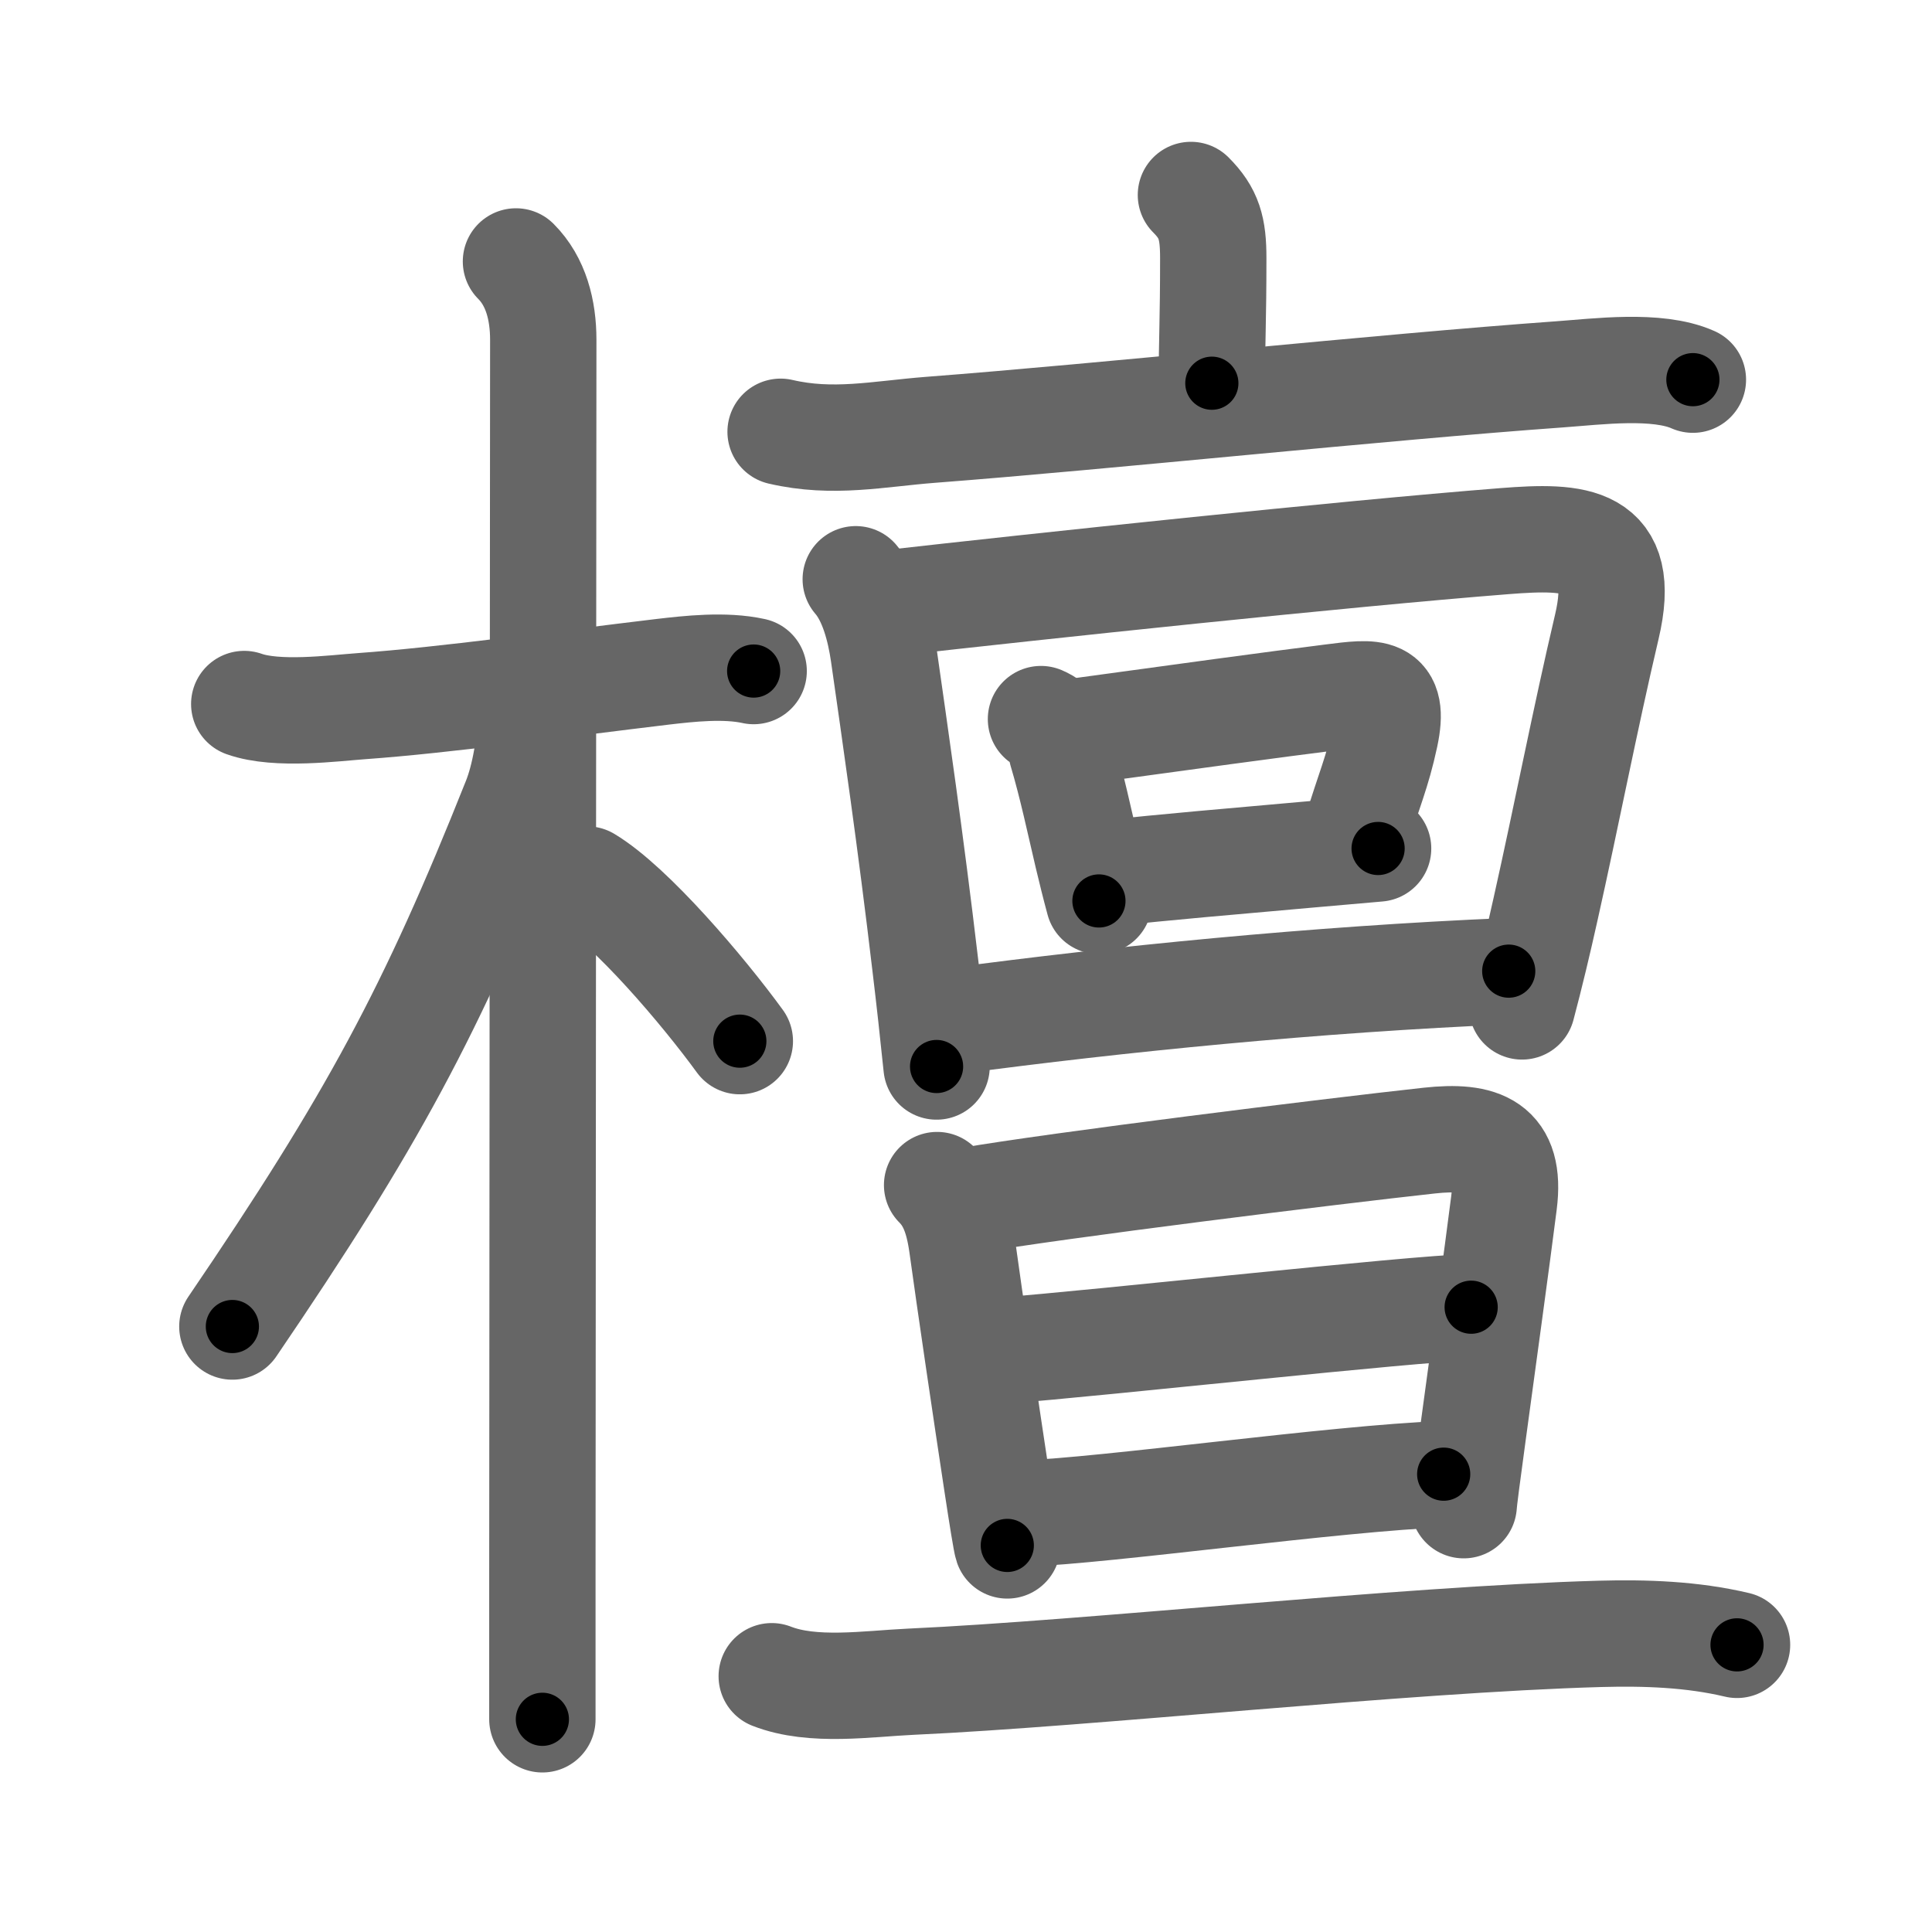 <svg xmlns="http://www.w3.org/2000/svg" width="109" height="109" viewBox="0 0 109 109" id="6a80"><g fill="none" stroke="#666" stroke-width="6" stroke-linecap="round" stroke-linejoin="round"><g><g><path d="M13.78,39.72c1.85,0.66,5.08,0.23,6.61,0.12c4.74-0.34,11.31-1.26,17.01-1.94c1.46-0.17,3.49-0.4,5.12-0.04" /><path d="M29.11,14.75c1.13,1.13,1.54,2.75,1.54,4.42c0,2.4-0.04,49.42-0.05,69.83c0,3.66,0,6.46,0,8" /><path d="M29.94,40.28c0,1.59-0.34,3.57-0.86,4.87c-4.73,11.88-8.07,18.08-15.97,29.69" /><path d="M33.12,49.62c2.47,1.48,6.54,6.26,8.62,9.12" /></g><g><g><path d="M67.19,11c1.03,1.03,1.26,1.88,1.26,3.56c0,3.54-0.08,4.69-0.08,7.06" /><path d="M44.04,24.36c2.96,0.69,5.5,0.12,8.46-0.11c9.81-0.75,25.45-2.41,35.49-3.13c2.12-0.15,5.5-0.6,7.52,0.3" /></g><g><g><g><path d="M48.28,32.68c0.95,1.1,1.37,2.84,1.57,4.19c0.63,4.42,1.53,10.57,2.36,17.63c0.22,1.83,0.43,3.73,0.63,5.67" /><path d="M50.15,34.03c8.3-0.94,25.58-2.78,34.73-3.5c4.05-0.32,6.97-0.21,5.77,4.85c-1.21,5.14-2.28,10.68-3.45,15.9c-0.42,1.89-0.86,3.73-1.33,5.5" /></g><g><path d="M58.73,40.57c0.77,0.33,1.16,0.93,1.17,1.81c0.58,1.95,0.99,3.92,1.46,5.91c0.2,0.84,0.41,1.69,0.64,2.54" /><path d="M60.61,41.29c6.27-0.86,11.25-1.54,14.52-1.95c2.43-0.31,3.58-0.47,3.02,2.17c-0.45,2.1-0.9,3-1.65,5.5" /><path d="M62.65,49.26c2.82-0.32,7.19-0.69,11.11-1.04c1.38-0.12,2.73-0.24,3.99-0.35" /></g><g><path d="M53.85,57.6c9.14-1.22,20.33-2.35,31.27-2.81" /></g></g><g><g><path d="M52.87,66.86c0.76,0.76,1.18,1.76,1.41,3.39c0.44,3.2,1.36,9.43,1.96,13.38c0.3,1.98,0.53,3.39,0.59,3.56" /><path d="M54.67,67.73c4.91-0.85,20.3-2.76,25.97-3.38c2.95-0.32,4.62,0.28,4.21,3.52c-0.39,3.09-1.21,9.02-1.75,13.01c-0.31,2.25-0.52,3.89-0.52,4.04" /><path d="M56.44,76.21c5.94-0.46,23.17-2.38,26.56-2.46" /><path d="M57.77,85.39c4.66-0.16,17.64-2,23.68-2.22" /></g><g><path d="M43.54,94.57c2.32,0.91,5.43,0.42,7.84,0.31c10.11-0.46,27.81-2.39,38.88-2.7c2.58-0.07,5.21,0.02,7.74,0.62" /></g></g></g></g></g></g><g fill="none" stroke="#000" stroke-width="3" stroke-linecap="round" stroke-linejoin="round"><path d="M13.78,39.72c1.85,0.66,5.08,0.23,6.61,0.12c4.74-0.34,11.31-1.26,17.01-1.94c1.46-0.17,3.49-0.4,5.12-0.04" stroke-dasharray="28.921" stroke-dashoffset="28.921"><animate attributeName="stroke-dashoffset" values="28.921;28.921;0" dur="0.289s" fill="freeze" begin="0s;6a80.click" /></path><path d="M29.11,14.75c1.13,1.13,1.54,2.75,1.54,4.42c0,2.4-0.04,49.42-0.05,69.83c0,3.66,0,6.46,0,8" stroke-dasharray="82.636" stroke-dashoffset="82.636"><animate attributeName="stroke-dashoffset" values="82.636" fill="freeze" begin="6a80.click" /><animate attributeName="stroke-dashoffset" values="82.636;82.636;0" keyTimes="0;0.318;1" dur="0.91s" fill="freeze" begin="0s;6a80.click" /></path><path d="M29.94,40.28c0,1.59-0.34,3.57-0.86,4.87c-4.73,11.88-8.07,18.08-15.97,29.69" stroke-dasharray="38.773" stroke-dashoffset="38.773"><animate attributeName="stroke-dashoffset" values="38.773" fill="freeze" begin="6a80.click" /><animate attributeName="stroke-dashoffset" values="38.773;38.773;0" keyTimes="0;0.701;1" dur="1.298s" fill="freeze" begin="0s;6a80.click" /></path><path d="M33.12,49.62c2.47,1.48,6.54,6.26,8.62,9.12" stroke-dasharray="12.604" stroke-dashoffset="12.604"><animate attributeName="stroke-dashoffset" values="12.604" fill="freeze" begin="6a80.click" /><animate attributeName="stroke-dashoffset" values="12.604;12.604;0" keyTimes="0;0.912;1" dur="1.424s" fill="freeze" begin="0s;6a80.click" /></path><path d="M67.19,11c1.03,1.03,1.26,1.88,1.26,3.56c0,3.54-0.08,4.69-0.08,7.06" stroke-dasharray="10.968" stroke-dashoffset="10.968"><animate attributeName="stroke-dashoffset" values="10.968" fill="freeze" begin="6a80.click" /><animate attributeName="stroke-dashoffset" values="10.968;10.968;0" keyTimes="0;0.928;1" dur="1.534s" fill="freeze" begin="0s;6a80.click" /></path><path d="M44.04,24.36c2.96,0.69,5.5,0.12,8.46-0.11c9.81-0.75,25.45-2.41,35.49-3.13c2.12-0.15,5.5-0.6,7.52,0.3" stroke-dasharray="51.73" stroke-dashoffset="51.73"><animate attributeName="stroke-dashoffset" values="51.73" fill="freeze" begin="6a80.click" /><animate attributeName="stroke-dashoffset" values="51.73;51.73;0" keyTimes="0;0.748;1" dur="2.051s" fill="freeze" begin="0s;6a80.click" /></path><path d="M48.28,32.68c0.95,1.1,1.37,2.84,1.57,4.19c0.63,4.42,1.53,10.57,2.36,17.63c0.22,1.83,0.43,3.73,0.63,5.67" stroke-dasharray="28.024" stroke-dashoffset="28.024"><animate attributeName="stroke-dashoffset" values="28.024" fill="freeze" begin="6a80.click" /><animate attributeName="stroke-dashoffset" values="28.024;28.024;0" keyTimes="0;0.88;1" dur="2.331s" fill="freeze" begin="0s;6a80.click" /></path><path d="M50.15,34.03c8.3-0.94,25.58-2.78,34.73-3.5c4.05-0.32,6.97-0.21,5.77,4.85c-1.21,5.14-2.28,10.68-3.45,15.9c-0.42,1.89-0.86,3.73-1.33,5.5" stroke-dasharray="66.656" stroke-dashoffset="66.656"><animate attributeName="stroke-dashoffset" values="66.656" fill="freeze" begin="6a80.click" /><animate attributeName="stroke-dashoffset" values="66.656;66.656;0" keyTimes="0;0.823;1" dur="2.832s" fill="freeze" begin="0s;6a80.click" /></path><path d="M58.73,40.57c0.77,0.33,1.16,0.93,1.17,1.81c0.58,1.95,0.99,3.92,1.46,5.91c0.2,0.84,0.41,1.69,0.64,2.54" stroke-dasharray="11.009" stroke-dashoffset="11.009"><animate attributeName="stroke-dashoffset" values="11.009" fill="freeze" begin="6a80.click" /><animate attributeName="stroke-dashoffset" values="11.009;11.009;0" keyTimes="0;0.963;1" dur="2.942s" fill="freeze" begin="0s;6a80.click" /></path><path d="M60.61,41.29c6.27-0.86,11.25-1.54,14.52-1.95c2.43-0.31,3.58-0.47,3.02,2.17c-0.45,2.1-0.9,3-1.65,5.5" stroke-dasharray="25.454" stroke-dashoffset="25.454"><animate attributeName="stroke-dashoffset" values="25.454" fill="freeze" begin="6a80.click" /><animate attributeName="stroke-dashoffset" values="25.454;25.454;0" keyTimes="0;0.92;1" dur="3.197s" fill="freeze" begin="0s;6a80.click" /></path><path d="M62.65,49.26c2.82-0.32,7.19-0.69,11.11-1.04c1.38-0.12,2.73-0.24,3.99-0.35" stroke-dasharray="15.165" stroke-dashoffset="15.165"><animate attributeName="stroke-dashoffset" values="15.165" fill="freeze" begin="6a80.click" /><animate attributeName="stroke-dashoffset" values="15.165;15.165;0" keyTimes="0;0.955;1" dur="3.349s" fill="freeze" begin="0s;6a80.click" /></path><path d="M53.85,57.6c9.14-1.22,20.33-2.35,31.27-2.81" stroke-dasharray="31.407" stroke-dashoffset="31.407"><animate attributeName="stroke-dashoffset" values="31.407" fill="freeze" begin="6a80.click" /><animate attributeName="stroke-dashoffset" values="31.407;31.407;0" keyTimes="0;0.914;1" dur="3.663s" fill="freeze" begin="0s;6a80.click" /></path><path d="M52.87,66.86c0.76,0.76,1.18,1.76,1.41,3.39c0.44,3.2,1.36,9.43,1.96,13.38c0.3,1.98,0.53,3.39,0.59,3.56" stroke-dasharray="20.873" stroke-dashoffset="20.873"><animate attributeName="stroke-dashoffset" values="20.873" fill="freeze" begin="6a80.click" /><animate attributeName="stroke-dashoffset" values="20.873;20.873;0" keyTimes="0;0.946;1" dur="3.872s" fill="freeze" begin="0s;6a80.click" /></path><path d="M54.67,67.73c4.91-0.85,20.3-2.76,25.97-3.38c2.95-0.32,4.62,0.28,4.21,3.52c-0.39,3.09-1.21,9.02-1.75,13.01c-0.31,2.25-0.52,3.89-0.52,4.04" stroke-dasharray="50.23" stroke-dashoffset="50.23"><animate attributeName="stroke-dashoffset" values="50.23" fill="freeze" begin="6a80.click" /><animate attributeName="stroke-dashoffset" values="50.23;50.23;0" keyTimes="0;0.885;1" dur="4.374s" fill="freeze" begin="0s;6a80.click" /></path><path d="M56.44,76.21c5.94-0.46,23.17-2.38,26.56-2.46" stroke-dasharray="26.676" stroke-dashoffset="26.676"><animate attributeName="stroke-dashoffset" values="26.676" fill="freeze" begin="6a80.click" /><animate attributeName="stroke-dashoffset" values="26.676;26.676;0" keyTimes="0;0.942;1" dur="4.641s" fill="freeze" begin="0s;6a80.click" /></path><path d="M57.77,85.39c4.66-0.16,17.64-2,23.68-2.22" stroke-dasharray="23.789" stroke-dashoffset="23.789"><animate attributeName="stroke-dashoffset" values="23.789" fill="freeze" begin="6a80.click" /><animate attributeName="stroke-dashoffset" values="23.789;23.789;0" keyTimes="0;0.951;1" dur="4.879s" fill="freeze" begin="0s;6a80.click" /></path><path d="M43.54,94.57c2.32,0.91,5.43,0.42,7.84,0.31c10.11-0.46,27.81-2.39,38.88-2.7c2.58-0.07,5.21,0.02,7.74,0.62" stroke-dasharray="54.674" stroke-dashoffset="54.674"><animate attributeName="stroke-dashoffset" values="54.674" fill="freeze" begin="6a80.click" /><animate attributeName="stroke-dashoffset" values="54.674;54.674;0" keyTimes="0;0.899;1" dur="5.426s" fill="freeze" begin="0s;6a80.click" /></path></g></svg>